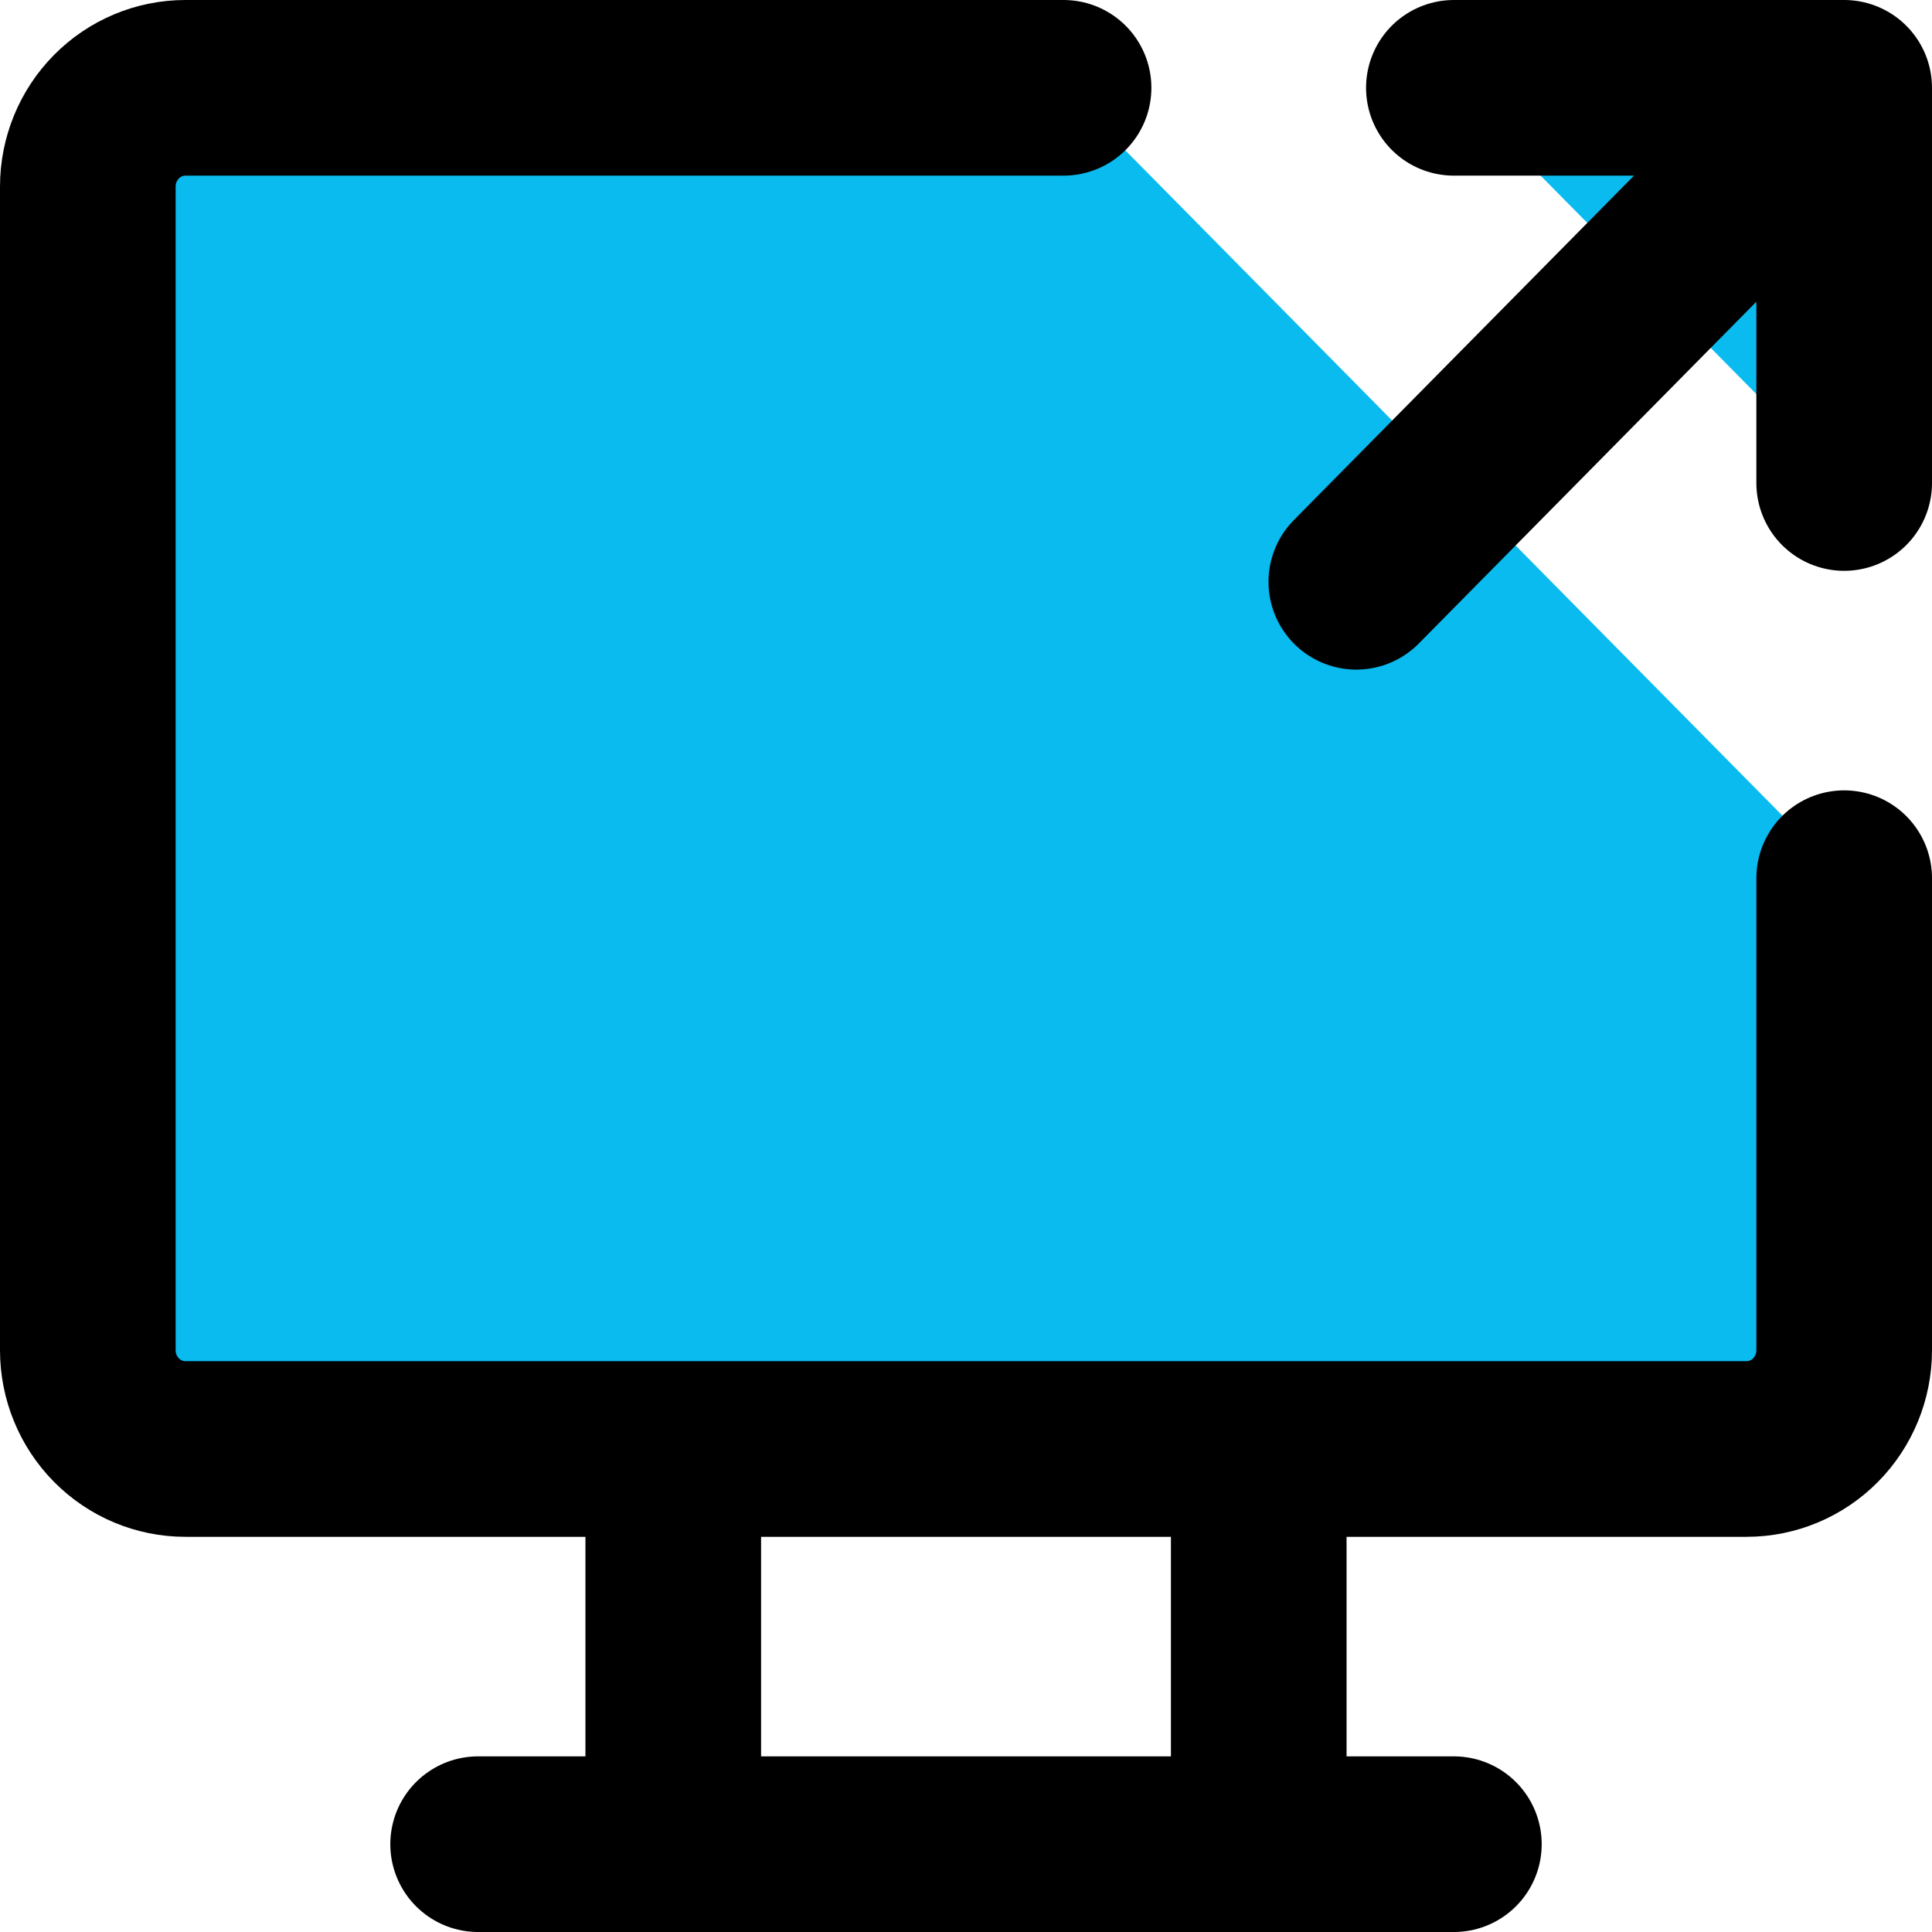 <svg width="44" height="44" viewBox="0 0 44 44" fill="none" xmlns="http://www.w3.org/2000/svg">
<path d="M42 20V30.75C42 31.347 41.766 31.919 41.349 32.341C40.932 32.763 40.367 33 39.778 33H4.222C3.633 33 3.068 32.763 2.651 32.341C2.234 31.919 2 31.347 2 30.75V4.25C2 3.653 2.234 3.081 2.651 2.659C3.068 2.237 3.633 2 4.222 2H24.222" fill="#0ABBEF"/>
<path d="M10.889 42H33.111Z" fill="#0ABBEF"/>
<path d="M15.333 33V42Z" fill="#0ABBEF"/>
<path d="M28.667 33V42Z" fill="#0ABBEF"/>
<path d="M33.111 2H42V11" fill="#0ABBEF"/>
<path d="M30.889 13.25L42 2Z" fill="#0ABBEF"/>
<path d="M42 20V30.75C42 31.347 41.766 31.919 41.349 32.341C40.932 32.763 40.367 33 39.778 33H4.222C3.633 33 3.068 32.763 2.651 32.341C2.234 31.919 2 31.347 2 30.75V4.25C2 3.653 2.234 3.081 2.651 2.659C3.068 2.237 3.633 2 4.222 2H24.222M10.889 42H33.111M15.333 33V42M28.667 33V42M33.111 2H42M42 2V11M42 2L30.889 13.25" stroke="black" stroke-width="4" stroke-linecap="round" stroke-linejoin="round"/>
</svg>
